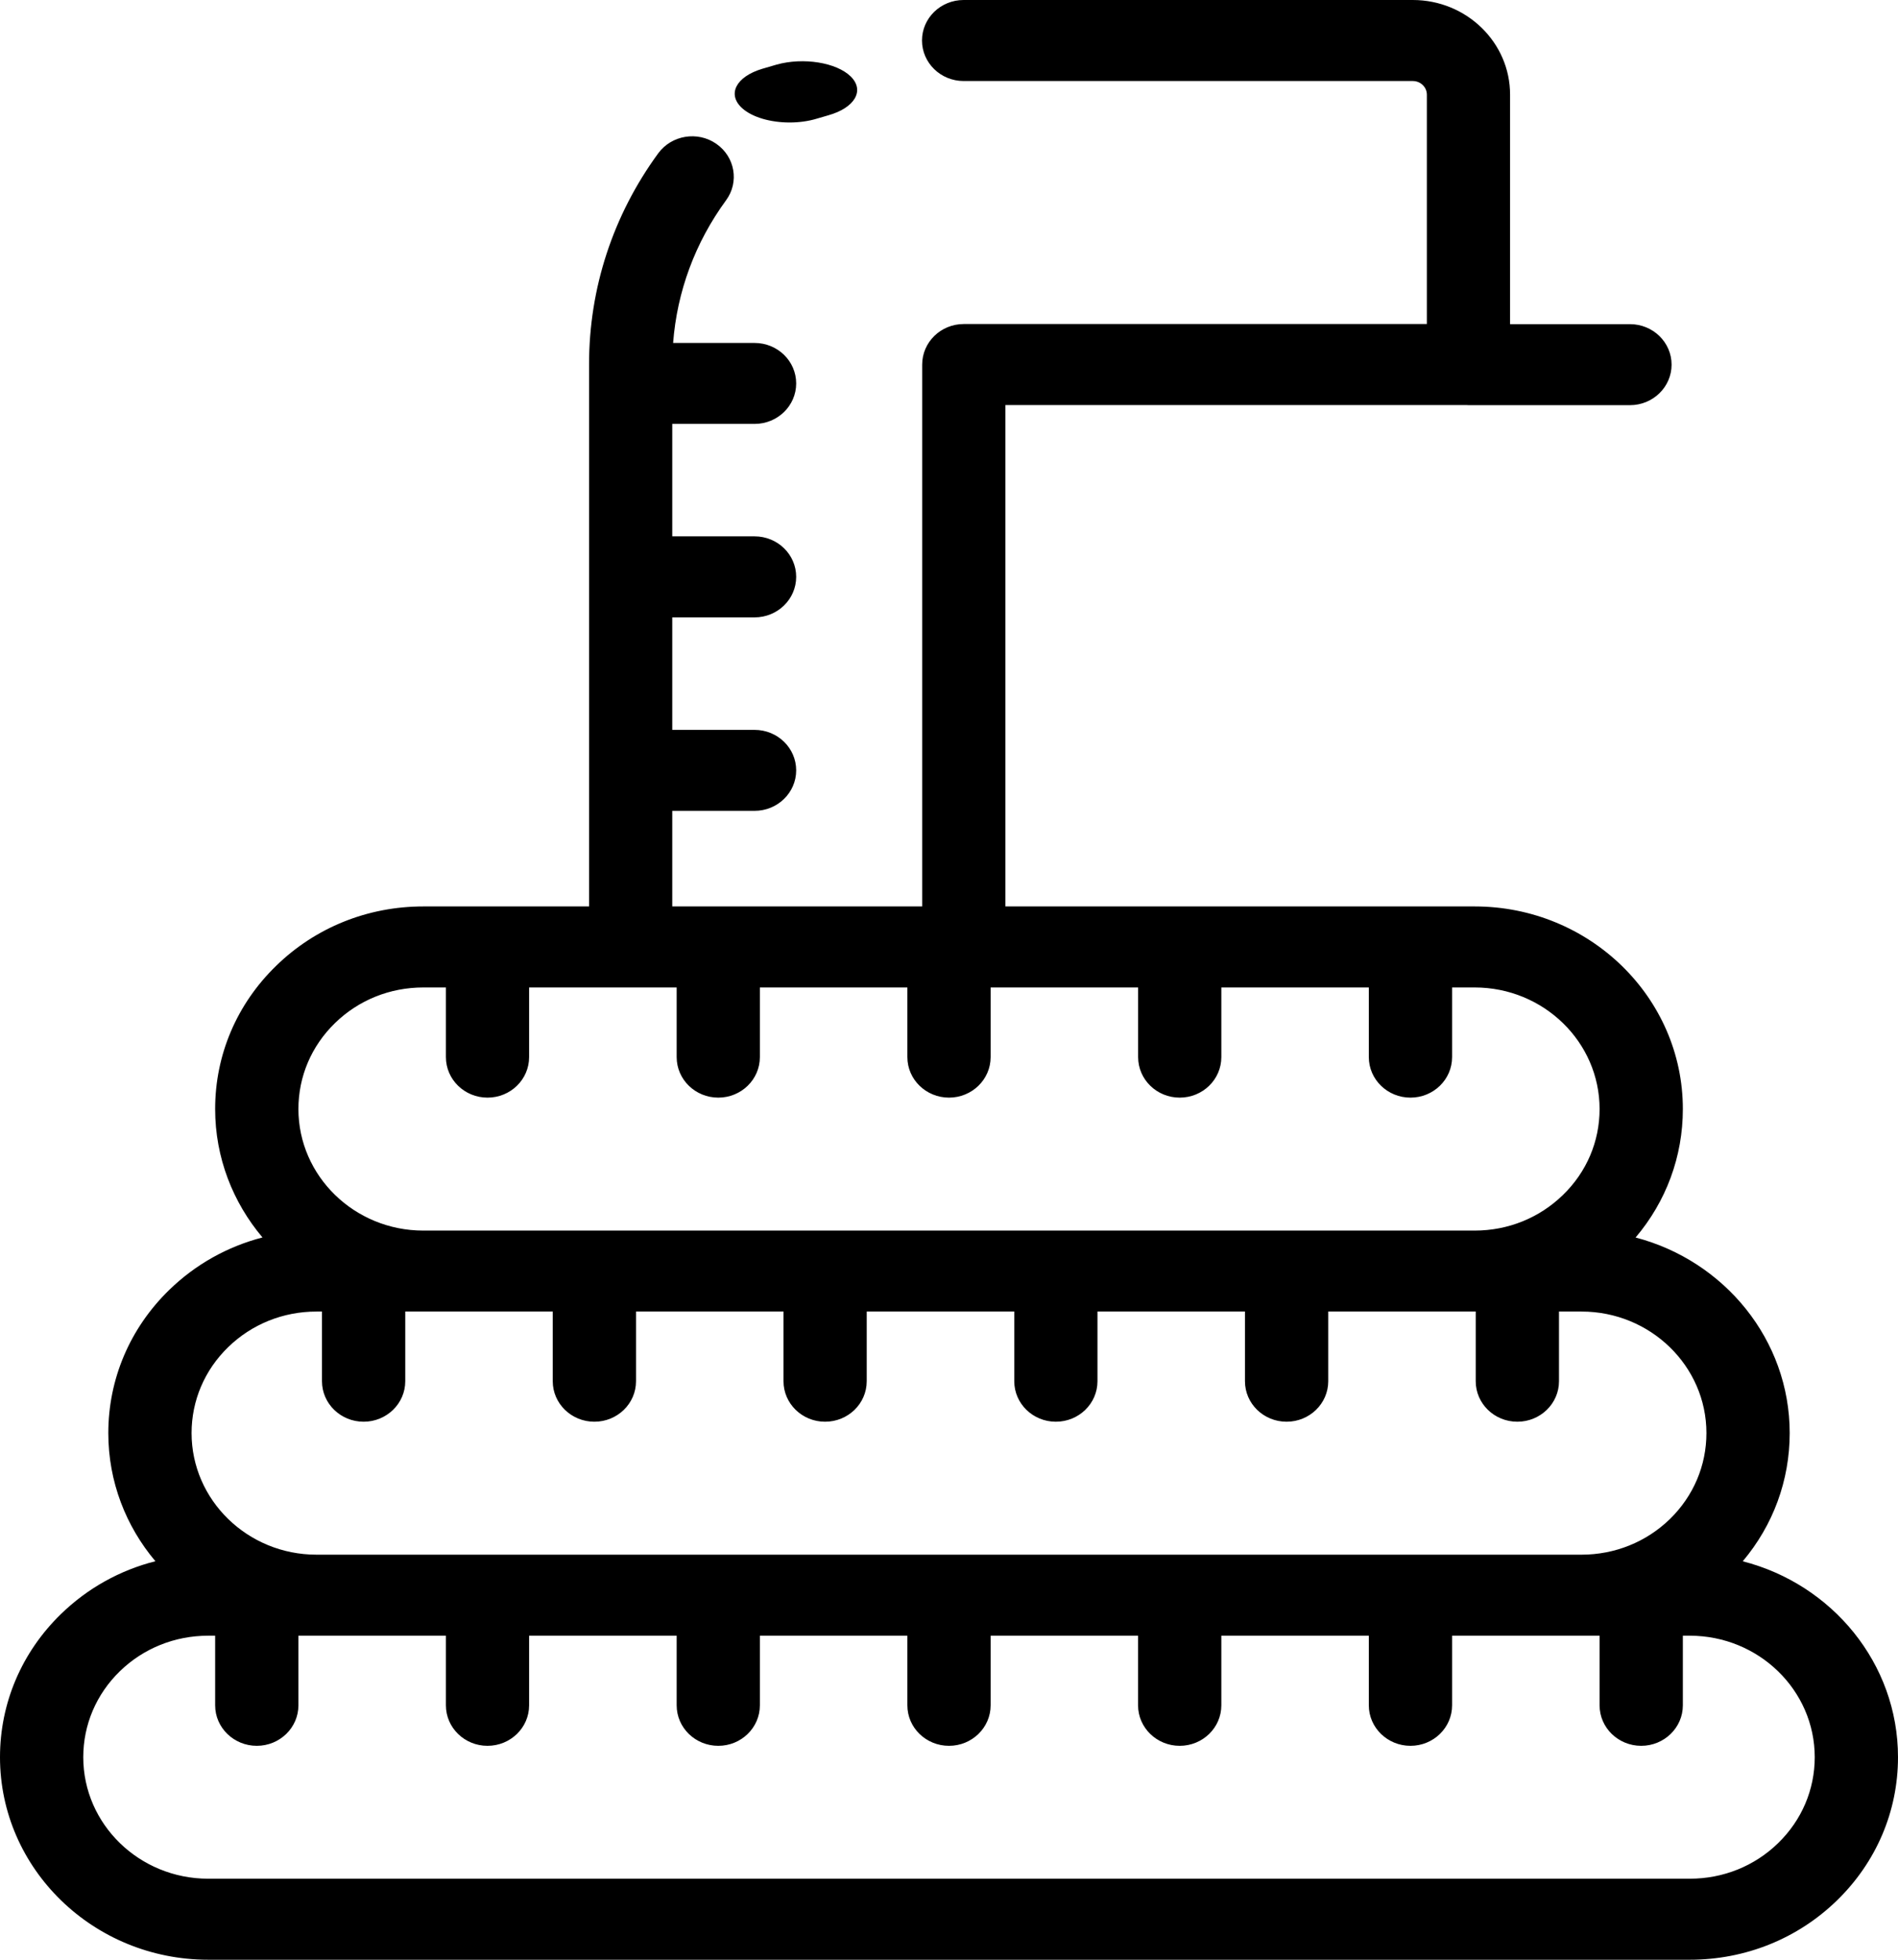 <?xml version="1.0" encoding="UTF-8" standalone="no"?>
<!DOCTYPE svg PUBLIC "-//W3C//DTD SVG 1.1//EN" "http://www.w3.org/Graphics/SVG/1.1/DTD/svg11.dtd">
<svg xmlns="http://www.w3.org/2000/svg" xmlns:xlink="http://www.w3.org/1999/xlink" version="1.1" width="31pt" height="32pt" viewBox="0 0 31 32">
<g enable-background="new">
<g>
<clipPath id="cp0">
<path transform="matrix(1,0,0,-1,0,32)" d="M 0 0 L 31 0 L 31 32 L 0 32 Z "/>
</clipPath>
<g clip-path="url(#cp0)">
<g>
<clipPath id="cp1">
<path transform="matrix(1,0,0,-1,0,32)" d="M 0 0 L 31 0 L 31 32 L 0 32 Z "/>
</clipPath>
<g clip-path="url(#cp1)">
<clipPath id="cp2">
<path transform="matrix(1,0,0,-1,0,32)" d="M 12.896 30 C 13.048 30 13.202 30.02 13.343 30.063 C 13.403 30.081 13.464 30.099 13.525 30.116 C 13.962 30.238 14.127 30.522 13.895 30.751 C 13.662 30.98 13.12 31.067 12.684 30.945 C 12.604 30.922 12.526 30.9 12.448 30.876 C 12.02 30.747 11.873 30.46 12.12 30.235 C 12.286 30.084 12.587 30 12.896 30 Z " fill-rule="evenodd"/>
</clipPath>
<g clip-path="url(#cp2)">
<clipPath id="cp3">
<path transform="matrix(1,0,0,-1,0,32)" d="M 0 0 L 31 0 L 31 32 L 0 32 Z "/>
</clipPath>
<g clip-path="url(#cp3)">
<path transform="matrix(1,0,0,-1,0,32)" d="M 7 36 L 19 36 L 19 25 L 7 25 Z " />
</g>
</g>
<clipPath id="cp4">
<path transform="matrix(1,0,0,-1,0,32)" d="M 0 3.307 C 0 1.484 1.525 0 3.4 0 L 27.6 0 C 28.508 0 29.362 .344 30.004 .969 C 30.646 1.594 31 2.424 31 3.307 C 31 4.84 29.922 6.133 28.464 6.506 C 28.961 7.095 29.231 7.827 29.231 8.6 C 29.231 10.126 28.162 11.414 26.714 11.793 C 27.214 12.382 27.486 13.116 27.486 13.891 C 27.486 15.715 25.961 17.199 24.086 17.199 L 16.421 17.199 L 16.421 25.386 L 23.953 25.386 C 23.964 25.386 23.974 25.384 23.985 25.384 L 26.622 25.384 C 26.997 25.384 27.302 25.68 27.302 26.046 C 27.302 26.411 26.997 26.707 26.622 26.707 L 24.664 26.707 L 24.664 30.454 C 24.665 31.307 23.952 32 23.075 32 L 15.739 32 C 15.363 32 15.059 31.704 15.059 31.339 C 15.059 30.974 15.363 30.677 15.739 30.677 L 23.075 30.677 C 23.202 30.677 23.305 30.577 23.305 30.454 L 23.305 26.709 L 15.741 26.709 C 15.366 26.709 15.062 26.413 15.062 26.047 L 15.062 17.199 L 10.98 17.199 L 10.98 18.76 L 12.324 18.76 C 12.7 18.76 13.004 19.056 13.004 19.421 C 13.004 19.786 12.7 20.082 12.324 20.082 L 10.98 20.082 L 10.98 21.919 L 12.324 21.919 C 12.7 21.919 13.004 22.215 13.004 22.581 C 13.004 22.946 12.7 23.242 12.324 23.242 L 10.98 23.242 L 10.98 25.078 L 12.324 25.078 C 12.7 25.078 13.004 25.374 13.004 25.739 C 13.004 26.104 12.7 26.4 12.324 26.4 L 10.994 26.4 C 11.058 27.24 11.354 28.04 11.859 28.73 C 12.077 29.027 12.005 29.44 11.699 29.652 C 11.394 29.864 10.969 29.794 10.751 29.497 C 10.012 28.486 9.621 27.294 9.621 26.05 L 9.621 17.199 L 6.914 17.199 C 6.006 17.199 5.152 16.855 4.511 16.23 C 3.868 15.606 3.514 14.776 3.514 13.891 C 3.514 13.096 3.805 12.365 4.287 11.794 C 3.717 11.646 3.194 11.355 2.765 10.938 C 2.122 10.313 1.769 9.482 1.769 8.599 C 1.769 7.806 2.057 7.077 2.538 6.507 C 1.96 6.361 1.43 6.067 .996 5.645 C .354 5.021 0 4.19 0 3.307 Z M 5.472 15.295 C 5.857 15.67 6.369 15.876 6.914 15.876 L 7.283 15.876 L 7.283 14.739 C 7.283 14.373 7.587 14.077 7.963 14.077 C 8.338 14.077 8.642 14.373 8.642 14.739 L 8.642 15.876 L 11.052 15.876 L 11.052 14.739 C 11.052 14.373 11.356 14.077 11.732 14.077 C 12.107 14.077 12.411 14.373 12.411 14.739 L 12.411 15.876 L 14.82 15.876 L 14.82 14.739 C 14.82 14.373 15.125 14.077 15.5 14.077 C 15.875 14.077 16.18 14.373 16.18 14.739 L 16.18 15.876 L 18.589 15.876 L 18.589 14.739 C 18.589 14.373 18.893 14.077 19.268 14.077 C 19.644 14.077 19.948 14.373 19.948 14.739 L 19.948 15.876 L 22.357 15.876 L 22.357 14.739 C 22.357 14.373 22.662 14.077 23.037 14.077 C 23.413 14.077 23.717 14.373 23.717 14.739 L 23.717 15.876 L 24.086 15.876 C 25.211 15.876 26.126 14.985 26.126 13.891 C 26.126 13.36 25.914 12.862 25.528 12.488 C 25.143 12.113 24.631 11.906 24.086 11.906 L 6.914 11.906 C 5.789 11.906 4.874 12.797 4.874 13.891 C 4.874 14.422 5.086 14.92 5.472 15.295 Z M 3.726 10.002 C 4.111 10.377 4.624 10.584 5.169 10.584 L 5.259 10.584 L 5.259 9.446 C 5.259 9.081 5.564 8.785 5.939 8.785 C 6.314 8.785 6.619 9.081 6.619 9.446 L 6.619 10.584 L 9.028 10.584 L 9.028 9.446 C 9.028 9.081 9.333 8.785 9.708 8.785 C 10.084 8.785 10.388 9.081 10.388 9.446 L 10.388 10.584 L 12.797 10.584 L 12.797 9.446 C 12.797 9.081 13.101 8.785 13.476 8.785 C 13.852 8.785 14.156 9.081 14.156 9.446 L 14.156 10.584 L 16.566 10.584 L 16.566 9.446 C 16.566 9.081 16.87 8.785 17.245 8.785 C 17.621 8.785 17.925 9.081 17.925 9.446 L 17.925 10.584 L 20.334 10.584 L 20.334 9.446 C 20.334 9.081 20.638 8.785 21.014 8.785 C 21.389 8.785 21.694 9.081 21.694 9.446 L 21.694 10.584 L 24.103 10.584 L 24.103 9.446 C 24.103 9.081 24.407 8.785 24.783 8.785 C 25.158 8.785 25.463 9.081 25.463 9.446 L 25.463 10.584 L 25.831 10.584 C 26.956 10.584 27.871 9.694 27.871 8.6 C 27.871 8.069 27.659 7.571 27.274 7.195 C 26.888 6.821 26.376 6.614 25.831 6.614 L 5.169 6.614 C 4.044 6.614 3.129 7.505 3.129 8.6 C 3.129 9.129 3.341 9.628 3.726 10.002 Z M 1.957 4.71 C 2.343 5.085 2.855 5.291 3.4 5.291 L 3.514 5.291 L 3.514 4.154 C 3.514 3.789 3.819 3.493 4.194 3.493 C 4.57 3.493 4.874 3.789 4.874 4.154 L 4.874 5.291 L 7.283 5.291 L 7.283 4.154 C 7.283 3.789 7.587 3.493 7.962 3.493 C 8.338 3.493 8.642 3.789 8.642 4.154 L 8.642 5.291 L 11.052 5.291 L 11.052 4.154 C 11.052 3.789 11.356 3.493 11.732 3.493 C 12.107 3.493 12.411 3.789 12.411 4.154 L 12.411 5.291 L 14.82 5.291 L 14.82 4.154 C 14.82 3.789 15.124 3.493 15.5 3.493 C 15.875 3.493 16.18 3.789 16.18 4.154 L 16.18 5.291 L 18.588 5.291 L 18.588 4.154 C 18.588 3.789 18.893 3.493 19.268 3.493 C 19.644 3.493 19.948 3.789 19.948 4.154 L 19.948 5.291 L 22.357 5.291 L 22.357 4.154 C 22.357 3.789 22.662 3.493 23.037 3.493 C 23.413 3.493 23.717 3.789 23.717 4.154 L 23.717 5.291 L 26.126 5.291 L 26.126 4.154 C 26.126 3.789 26.43 3.493 26.806 3.493 C 27.181 3.493 27.486 3.789 27.486 4.154 L 27.486 5.291 L 27.6 5.291 C 28.725 5.291 29.64 4.401 29.64 3.307 C 29.64 2.777 29.428 2.279 29.042 1.904 C 28.657 1.529 28.145 1.323 27.6 1.323 L 3.4 1.323 C 2.275 1.323 1.36 2.213 1.36 3.307 C 1.36 3.837 1.572 4.335 1.957 4.71 Z " fill-rule="evenodd"/>
</clipPath>
<g clip-path="url(#cp4)">
<clipPath id="cp5">
<path transform="matrix(1,0,0,-1,0,32)" d="M 0 0 L 31 0 L 31 32 L 0 32 Z "/>
</clipPath>
<g clip-path="url(#cp5)">
<path transform="matrix(1,0,0,-1,0,32)" d="M -5 37 L 36 37 L 36 -5 L -5 -5 Z " />
</g>
</g>
</g>
</g>
</g>
</g>
</g>
</svg>
